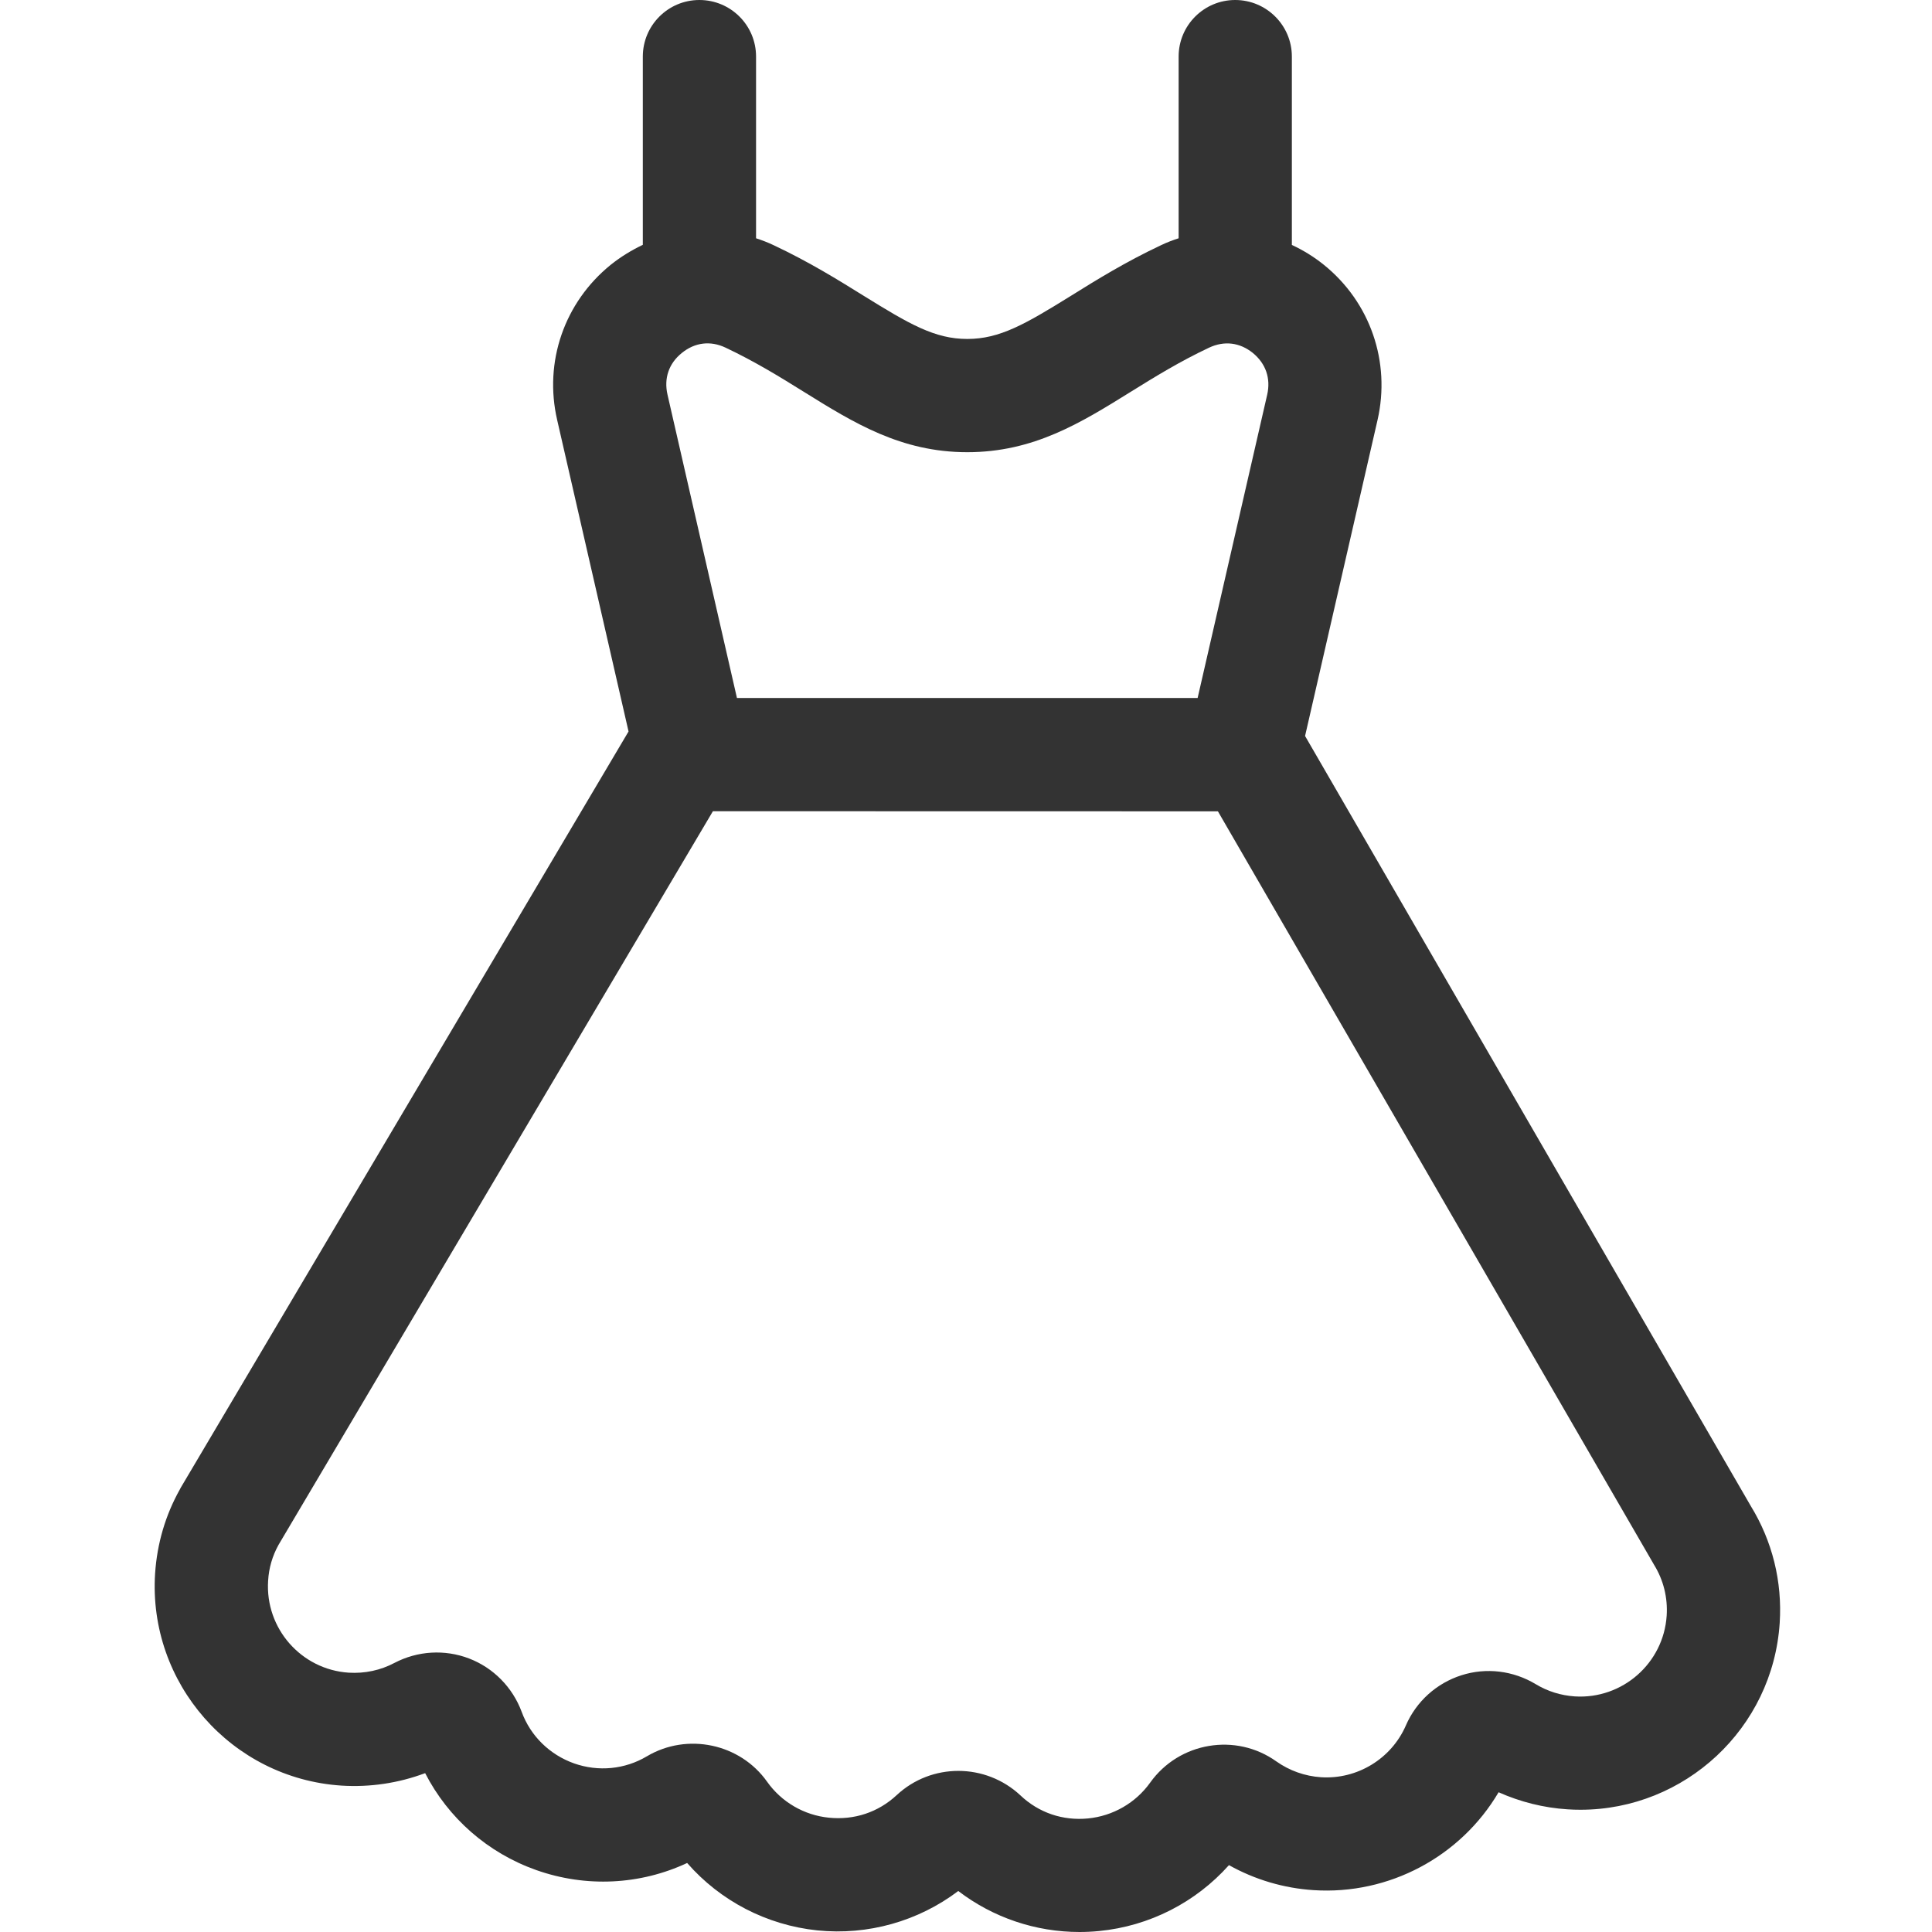 <svg width="18" height="18" viewBox="0 0 18 18" fill="none" xmlns="http://www.w3.org/2000/svg">
<path d="M16.311 14.03L12.159 6.857L12.834 3.914C12.958 3.372 12.767 2.817 12.335 2.468C12.241 2.392 12.141 2.331 12.036 2.282V0.527C12.036 0.236 11.799 0 11.508 0C11.217 0 10.981 0.236 10.981 0.527V2.22C10.925 2.238 10.87 2.259 10.816 2.285C10.485 2.441 10.215 2.608 9.978 2.756C9.552 3.02 9.315 3.158 9.012 3.158C8.709 3.158 8.473 3.02 8.047 2.756C7.809 2.608 7.54 2.441 7.209 2.285C7.155 2.259 7.099 2.238 7.044 2.22V0.527C7.044 0.236 6.808 0 6.516 0C6.225 0 5.989 0.236 5.989 0.527V2.281C5.884 2.331 5.784 2.392 5.69 2.467C5.258 2.817 5.066 3.371 5.191 3.913C5.191 3.913 5.774 6.458 5.856 6.815L1.683 13.862C1.681 13.866 1.679 13.87 1.677 13.874C1.541 14.116 1.464 14.38 1.445 14.659C1.379 15.682 2.157 16.569 3.181 16.636C3.447 16.653 3.713 16.613 3.961 16.52C4.176 16.939 4.544 17.263 4.996 17.423C5.46 17.587 5.963 17.562 6.402 17.357C6.71 17.71 7.143 17.936 7.615 17.985C8.086 18.033 8.555 17.9 8.928 17.618C9.252 17.866 9.649 18 10.058 18C10.118 18 10.179 17.997 10.24 17.991C10.71 17.945 11.14 17.724 11.45 17.377C11.691 17.512 11.96 17.592 12.238 17.61C12.943 17.656 13.61 17.296 13.962 16.698C14.164 16.788 14.382 16.843 14.603 16.857C14.644 16.86 14.685 16.861 14.725 16.861C15.696 16.861 16.517 16.104 16.581 15.121C16.606 14.736 16.513 14.359 16.311 14.03V14.03ZM7.49 3.651C7.955 3.94 8.394 4.213 9.012 4.213C9.63 4.213 10.069 3.94 10.534 3.651C10.758 3.512 10.989 3.369 11.265 3.239C11.406 3.173 11.55 3.19 11.672 3.288C11.793 3.387 11.841 3.525 11.806 3.678L11.158 6.503H6.866C6.79 6.172 6.219 3.677 6.219 3.677C6.184 3.525 6.231 3.386 6.353 3.288C6.474 3.19 6.619 3.172 6.76 3.239C7.035 3.369 7.267 3.512 7.49 3.651V3.651ZM15.528 15.053C15.499 15.496 15.115 15.833 14.672 15.805C14.541 15.796 14.419 15.758 14.308 15.691C14.099 15.565 13.847 15.534 13.616 15.608C13.384 15.682 13.195 15.852 13.098 16.076C12.963 16.386 12.645 16.58 12.307 16.558C12.157 16.548 12.014 16.497 11.892 16.411C11.514 16.141 10.986 16.23 10.716 16.608C10.581 16.797 10.37 16.919 10.137 16.942C9.902 16.965 9.678 16.889 9.508 16.728C9.346 16.576 9.137 16.499 8.929 16.499C8.722 16.499 8.516 16.574 8.354 16.725C8.182 16.885 7.958 16.959 7.723 16.935C7.491 16.912 7.281 16.789 7.147 16.6C6.895 16.244 6.403 16.14 6.027 16.363C5.822 16.485 5.575 16.509 5.348 16.429C5.121 16.348 4.942 16.173 4.86 15.948C4.775 15.72 4.597 15.539 4.371 15.452C4.144 15.365 3.891 15.38 3.675 15.493C3.545 15.562 3.398 15.593 3.249 15.584C2.806 15.555 2.469 15.171 2.498 14.727C2.505 14.608 2.538 14.496 2.595 14.393L6.642 7.558L11.347 7.559L15.402 14.564C15.405 14.569 15.407 14.573 15.41 14.578C15.498 14.72 15.539 14.885 15.528 15.053V15.053Z" fill="#333333"/>
</svg>
